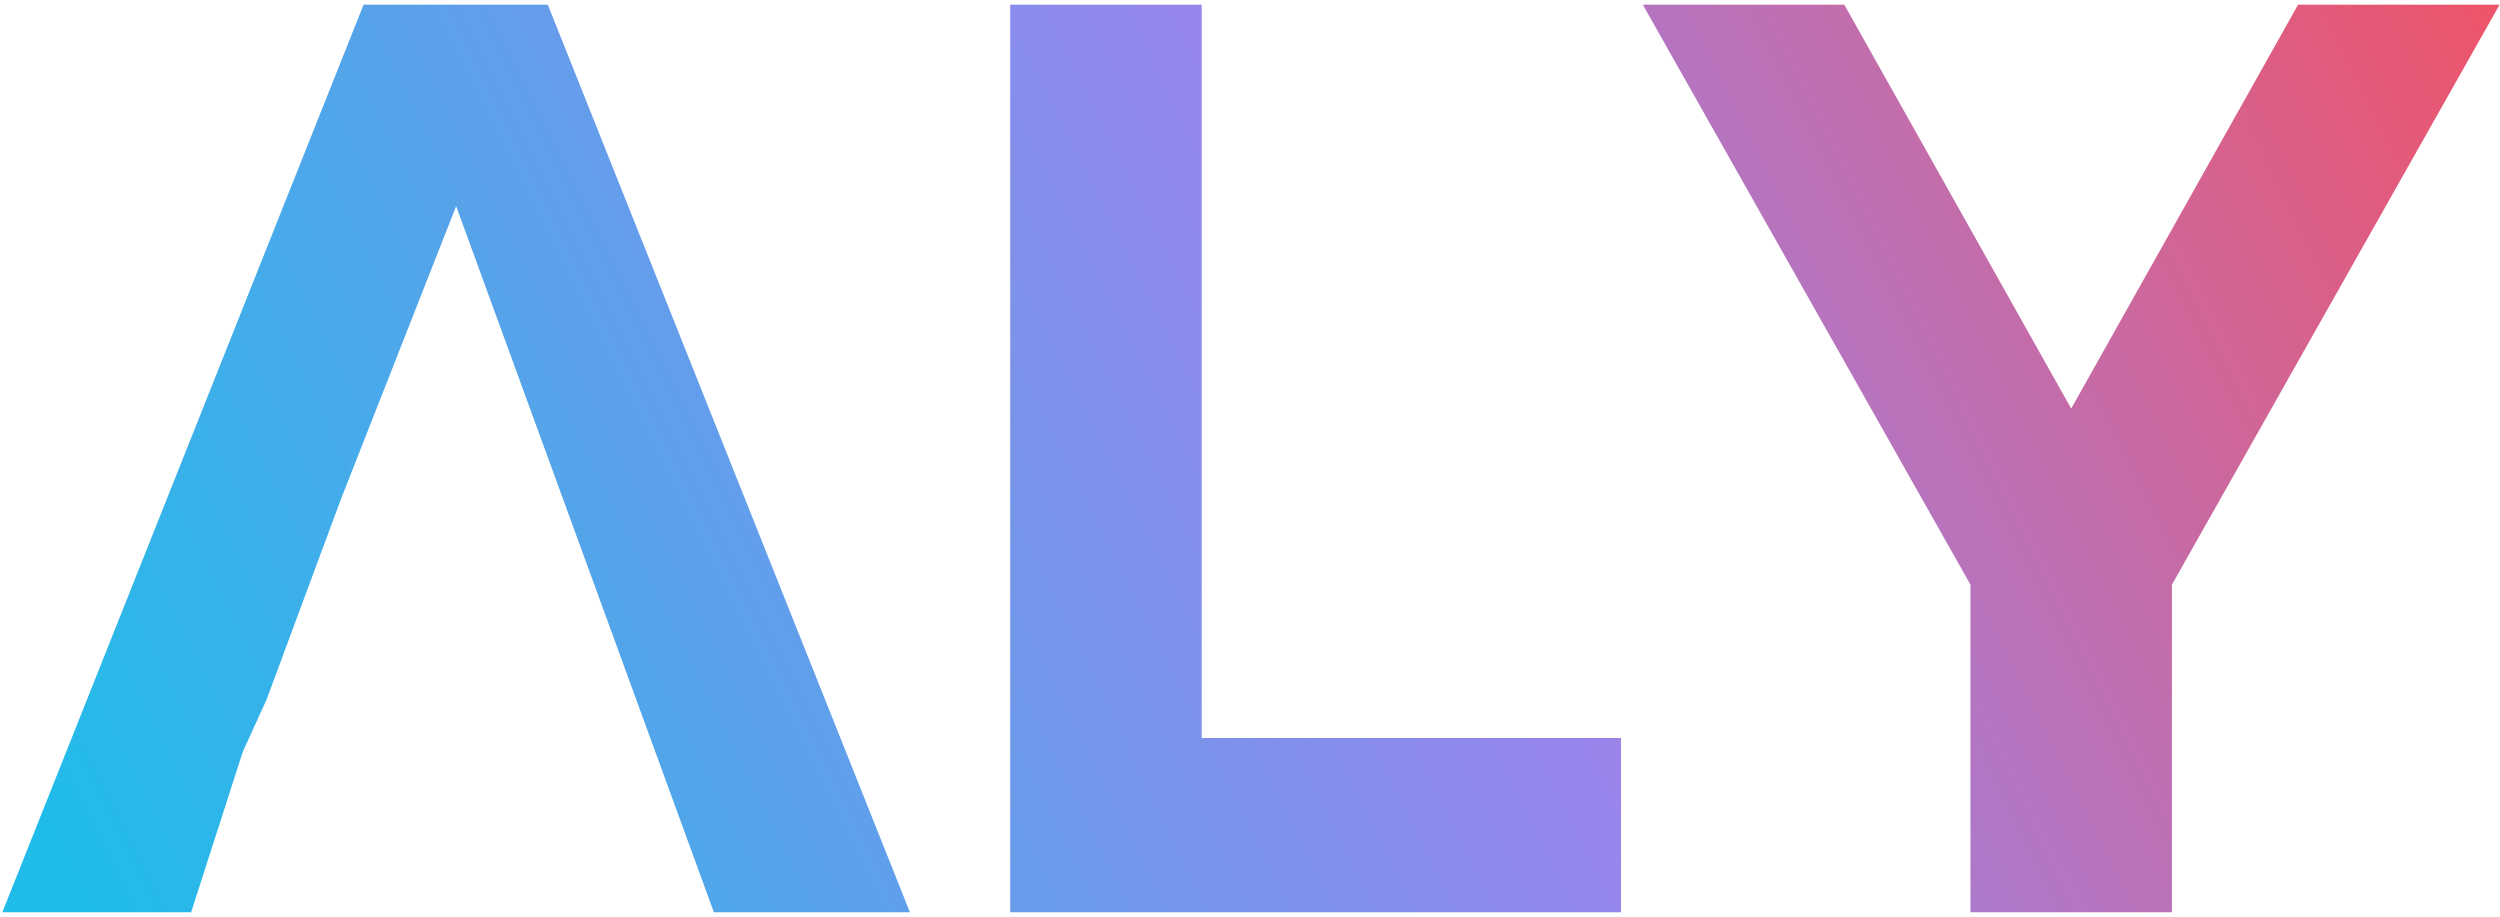 <svg width="390" height="143" viewBox="0 0 390 143" fill="none" xmlns="http://www.w3.org/2000/svg">
<path d="M41.565 109.186L53.175 77.895L71.157 32.162L111.368 142.318H141.951L85.457 0.729H56.715L0.363 142.318H29.813L37.883 117.257L41.565 109.186ZM157.592 142.318H252.881V115.133H187.467V0.729H157.592V142.318ZM389.936 0.729H358.504L323.106 63.736L287.709 0.729H256.277L307.39 91.204V142.318H338.823V91.204L389.936 0.729Z" fill="url(#paint0_linear_9_35)"/>
<defs>
<linearGradient id="paint0_linear_9_35" x1="-7" y1="99.952" x2="360.017" y2="-83.023" gradientUnits="userSpaceOnUse">
<stop stop-color="#20BCE9"/>
<stop offset="0.534" stop-color="#9885EC"/>
<stop offset="1" stop-color="#F35161"/>
</linearGradient>
</defs>
</svg>
